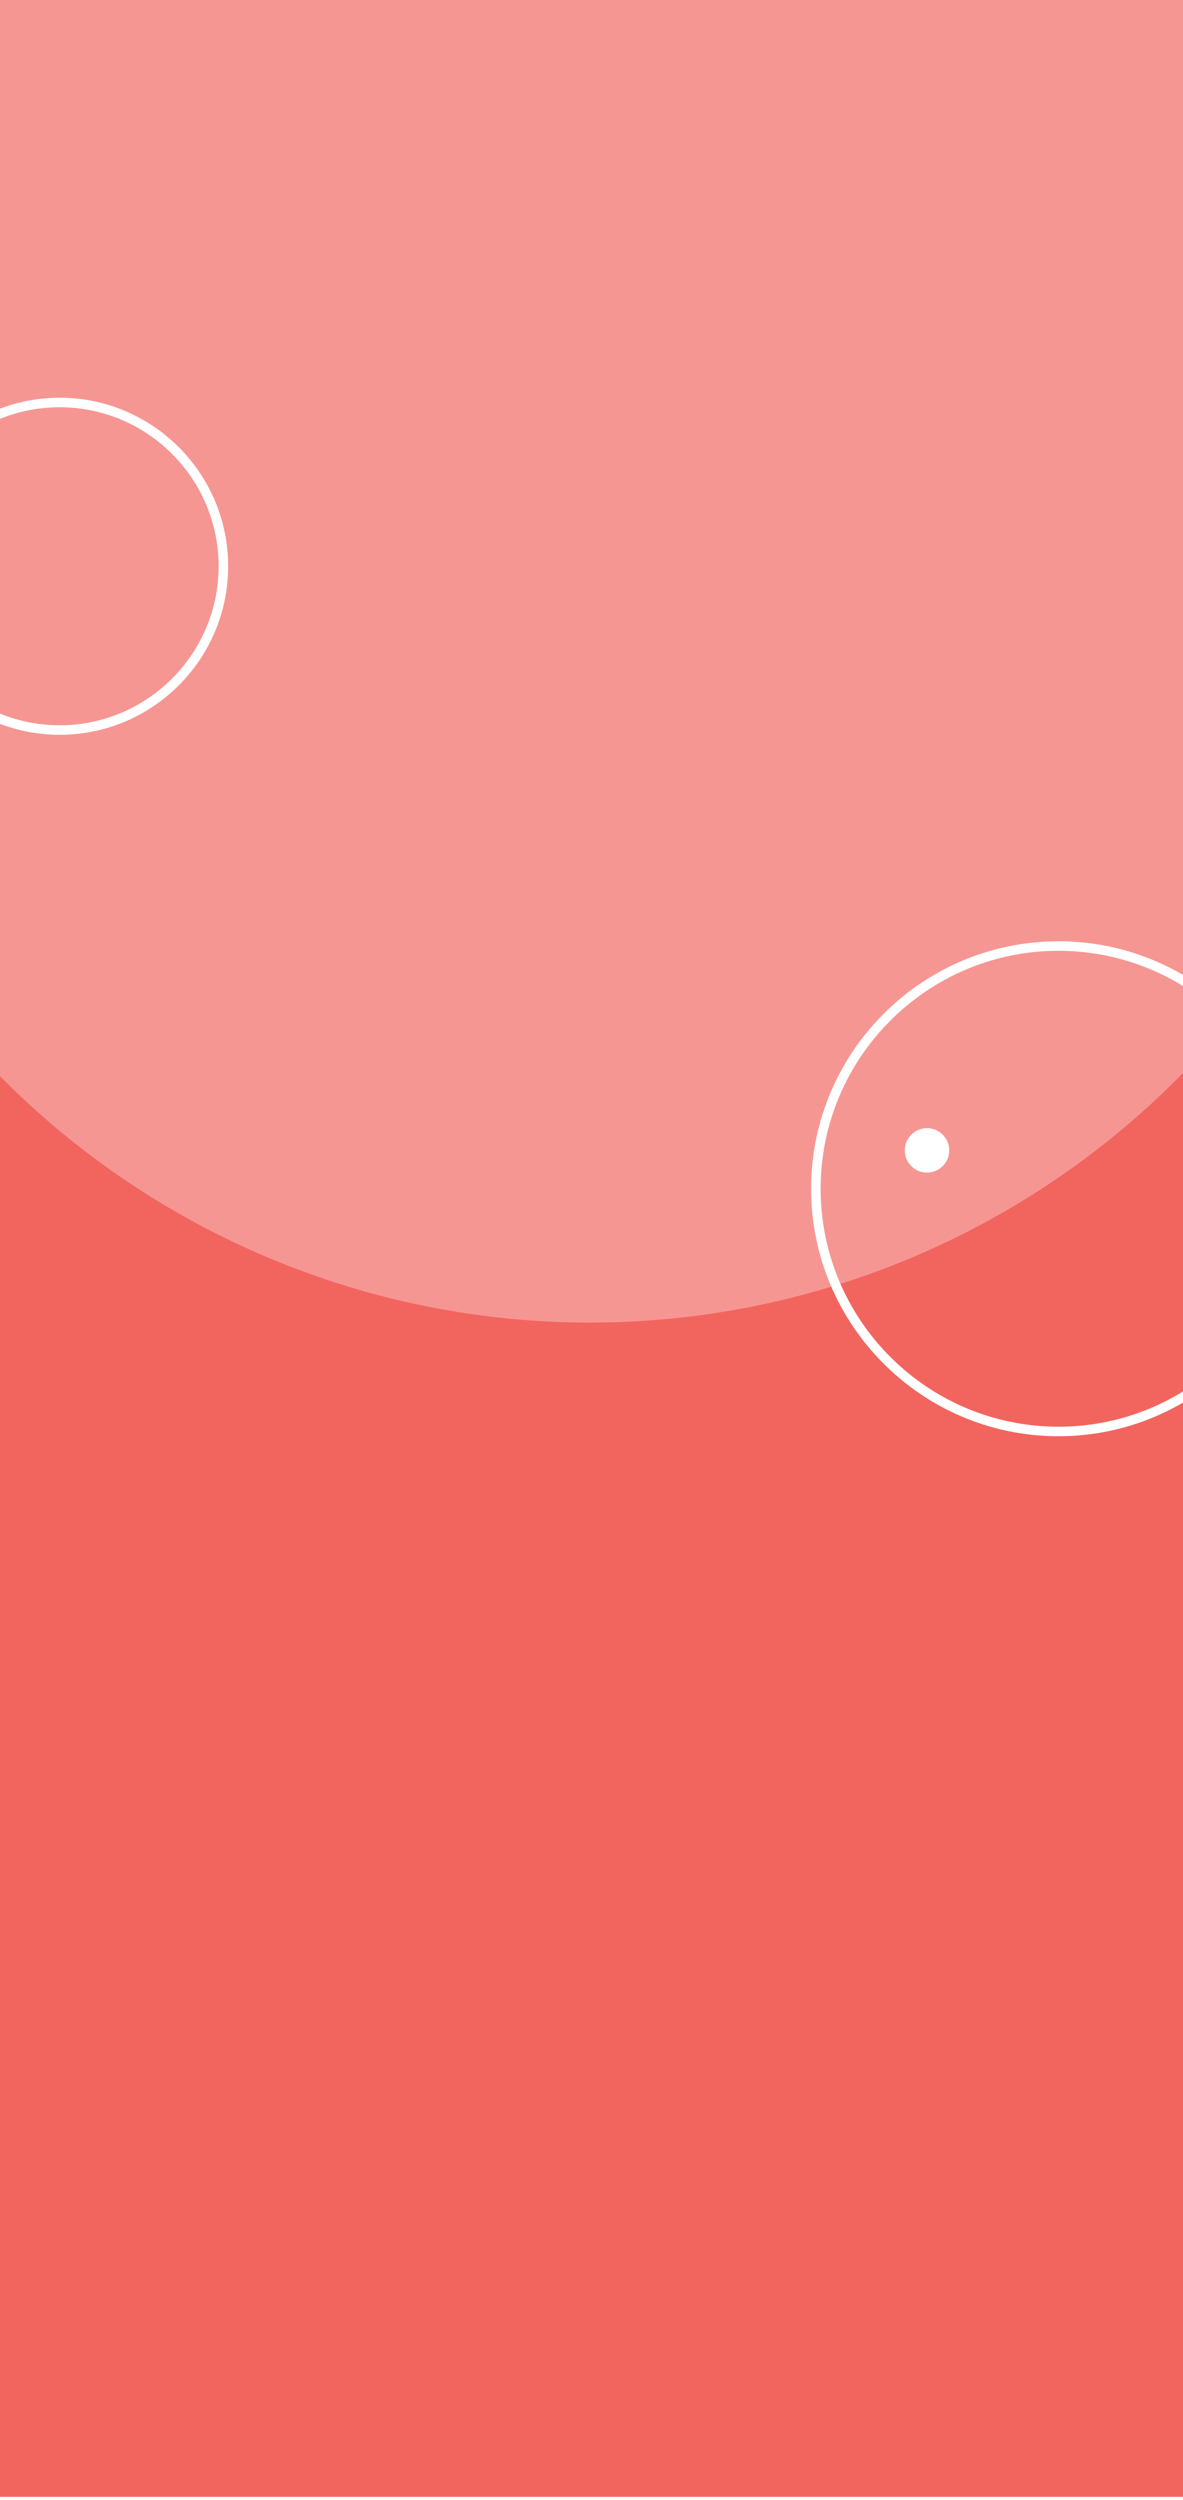 <svg width="375" height="792" viewBox="0 0 375 792" fill="none" xmlns="http://www.w3.org/2000/svg">
<rect x="0" y="0" width="375" height="792" fill="#333333" stroke="none"/>
<g clip-path="url(#clip0_27_965)">
<rect width="375" height="792" fill="white"/>
<rect width="375" height="791" fill="#F2655F"/>
<circle cx="187" cy="156" r="263" fill="#FAC9C9" fill-opacity="0.5"/>
<path d="M335.534 455C292.277 455 257.112 419.844 257.112 376.598C257.112 333.352 292.277 298.196 335.534 298.196C378.791 298.196 413.956 333.352 413.956 376.598C413.956 419.844 378.791 455 335.534 455ZM335.534 301.213C293.983 301.213 260.13 335.014 260.13 376.598C260.13 418.182 293.94 451.983 335.534 451.983C377.085 451.983 410.938 418.182 410.938 376.598C410.938 335.014 377.129 301.213 335.534 301.213Z" fill="white"/>
<path d="M18.915 232.781C-10.521 232.781 -34.489 208.818 -34.489 179.39C-34.489 149.962 -10.521 126 18.915 126C48.351 126 72.319 149.962 72.319 179.39C72.319 208.818 48.394 232.781 18.915 232.781ZM18.915 129.017C-8.859 129.017 -31.471 151.624 -31.471 179.39C-31.471 207.157 -8.859 229.764 18.915 229.764C46.689 229.764 69.301 207.157 69.301 179.39C69.301 151.624 46.689 129.017 18.915 129.017Z" fill="white"/>
<path d="M300.894 364.442C300.894 368.334 297.744 371.482 293.852 371.482C289.959 371.482 286.81 368.334 286.81 364.442C286.81 360.55 289.959 357.402 293.852 357.402C297.744 357.402 300.894 360.55 300.894 364.442Z" fill="white"/>
</g>
<defs>
<clipPath id="clip0_27_965">
<rect width="375" height="792" fill="white"/>
</clipPath>
</defs>
</svg>

